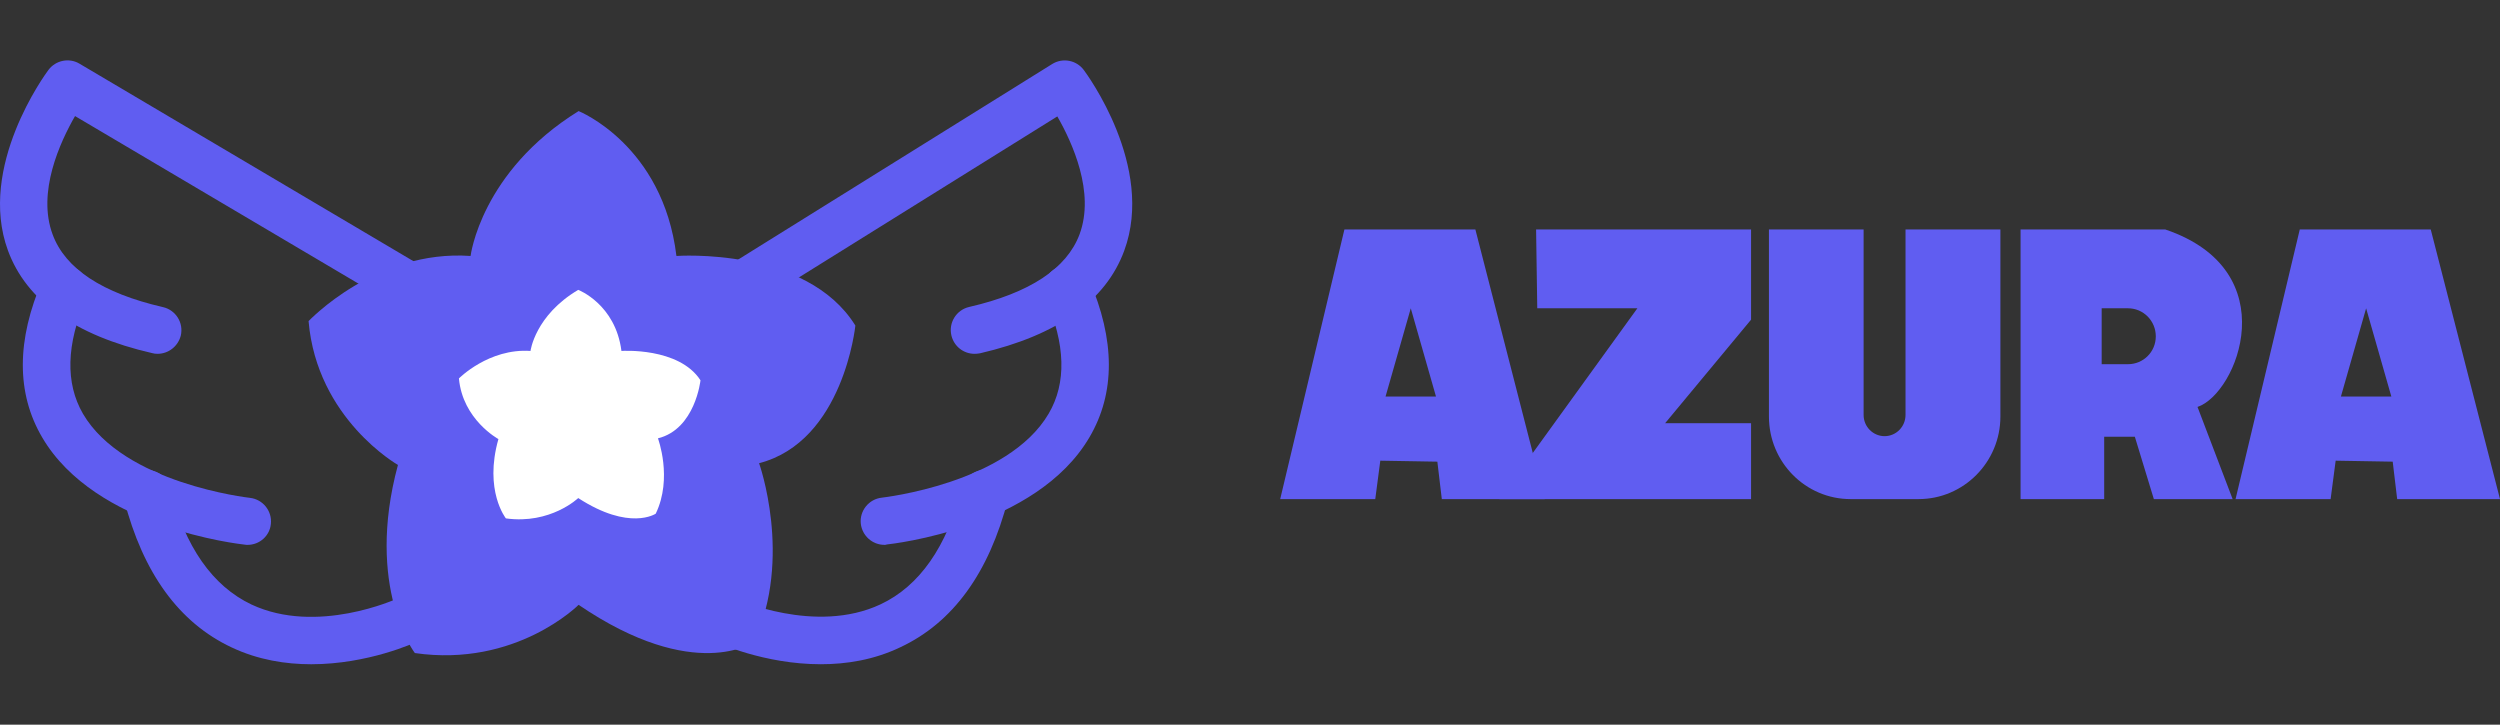 <svg width="207" height="60" viewBox="0 0 207 60" fill="none" xmlns="http://www.w3.org/2000/svg">
<rect x="0" y="0" width="207" height="60" fill="#333333" stroke="none"/>
<path d="M38.965 21.194C38.965 21.194 39.808 14.218 47.908 9.197C47.908 9.197 54.894 11.993 56.008 21.194C56.008 21.194 66.766 20.409 70.824 26.956C70.824 26.956 69.852 36.542 62.852 38.354C62.852 38.354 65.652 46.171 62.437 53.146C62.437 53.146 57.551 56.641 47.908 50.079C47.908 50.079 42.736 55.286 34.35 54.073C34.35 54.073 30.207 48.638 32.95 38.496C32.95 38.496 26.236 34.688 25.55 26.586C25.55 26.6 31.136 20.637 38.965 21.194Z" fill="#605DF1"/>
<path d="M43.926 29.058C43.926 29.058 44.298 26.117 47.877 24C47.877 24 50.963 25.179 51.455 29.058C51.455 29.058 56.208 28.728 58 31.488C58 31.488 57.571 35.531 54.478 36.294C54.478 36.294 55.715 39.591 54.295 42.532C54.295 42.532 52.137 44.005 47.877 41.239C47.877 41.239 45.592 43.434 41.888 42.923C41.888 42.923 40.057 40.631 41.269 36.355C41.269 36.355 38.303 34.749 38 31.332C38 31.338 40.468 28.824 43.926 29.058Z" fill="white"/>
<path d="M80.689 29.296C79.789 29.296 78.989 28.682 78.774 27.77C78.531 26.714 79.189 25.658 80.246 25.416C85.26 24.261 88.332 22.235 89.389 19.396C90.675 15.93 88.789 11.808 87.546 9.639L63.188 24.817C62.273 25.387 61.059 25.102 60.488 24.189C59.916 23.276 60.188 22.064 61.116 21.493L87.118 5.303C87.989 4.761 89.118 4.975 89.732 5.788C89.975 6.116 95.647 13.79 93.089 20.751C91.561 24.917 87.546 27.77 81.146 29.253C80.989 29.282 80.832 29.296 80.689 29.296Z" fill="#605DF1"/>
<path d="M73.231 45.114C72.231 45.114 71.388 44.358 71.274 43.36C71.159 42.29 71.945 41.32 73.017 41.206C73.117 41.192 83.446 40.036 86.832 34.245C88.317 31.72 88.232 28.511 86.575 24.716C86.146 23.718 86.603 22.562 87.589 22.134C88.589 21.706 89.746 22.163 90.175 23.147C92.346 28.154 92.361 32.547 90.203 36.213C85.803 43.716 73.917 45.029 73.402 45.086C73.374 45.114 73.302 45.114 73.231 45.114Z" fill="#605DF1"/>
<path d="M67.96 54.999C63.259 54.999 59.402 53.217 59.173 53.102C58.188 52.646 57.773 51.476 58.231 50.492C58.702 49.508 59.859 49.094 60.845 49.55C60.974 49.608 67.517 52.575 72.917 50.035C76.132 48.523 78.403 45.271 79.66 40.379C79.932 39.323 81.003 38.695 82.046 38.966C83.103 39.237 83.732 40.307 83.46 41.349C81.889 47.439 78.903 51.548 74.56 53.587C72.36 54.643 70.074 54.999 67.96 54.999Z" fill="#605DF1"/>
<path d="M13.042 29.296C12.899 29.296 12.742 29.281 12.599 29.238C6.199 27.769 2.184 24.902 0.656 20.737C-1.887 13.79 3.77 6.116 4.013 5.788C4.613 4.989 5.727 4.761 6.585 5.274L35.286 22.249C36.215 22.805 36.529 24.003 35.972 24.931C35.415 25.858 34.215 26.172 33.286 25.615L6.213 9.611C4.97 11.779 3.056 15.915 4.356 19.41C5.399 22.249 8.47 24.274 13.499 25.43C14.556 25.672 15.214 26.728 14.971 27.783C14.742 28.682 13.942 29.296 13.042 29.296Z" fill="#605DF1"/>
<path d="M20.5 45.115C20.428 45.115 20.371 45.115 20.3 45.101C19.799 45.044 7.899 43.731 3.499 36.228C1.341 32.562 1.356 28.155 3.527 23.162C3.956 22.164 5.113 21.707 6.113 22.149C7.113 22.577 7.57 23.733 7.127 24.731C5.485 28.511 5.399 31.721 6.87 34.26C10.256 40.051 20.585 41.207 20.685 41.221C21.757 41.335 22.543 42.305 22.428 43.375C22.343 44.359 21.5 45.115 20.5 45.115Z" fill="#605DF1"/>
<path d="M25.772 55C23.657 55 21.372 54.643 19.172 53.602C14.829 51.562 11.843 47.454 10.271 41.363C10 40.308 10.628 39.252 11.685 38.981C12.743 38.71 13.8 39.338 14.071 40.393C15.329 45.286 17.6 48.524 20.814 50.05C26.243 52.603 32.815 49.594 32.887 49.565C33.872 49.109 35.044 49.522 35.501 50.507C35.958 51.491 35.544 52.646 34.558 53.117C34.344 53.217 30.486 55 25.772 55Z" fill="#605DF1"/>
<path d="M122.161 19H111.317L106 41.326H113.872L114.289 38.144L119.013 38.225L119.382 41.326H127.896L122.161 19ZM114.723 32.834L116.812 25.527L118.9 32.834H114.723Z" fill="#605DF1"/>
<path d="M201.265 19H190.421L185.104 41.326H192.975L193.393 38.144L198.116 38.225L198.486 41.326H207L201.265 19ZM193.827 32.834L195.915 25.527L198.004 32.834H193.827Z" fill="#605DF1"/>
<path d="M127.189 19H144.988V26.469L137.872 35.042H144.988V41.326H124.152L135.574 25.527H127.285L127.189 19Z" fill="#605DF1"/>
<path d="M146.468 19V34.49C146.468 38.274 149.504 41.326 153.231 41.326H158.854C162.597 41.326 165.633 38.257 165.633 34.49V19H157.777V34.361C157.777 35.319 157.006 36.114 156.042 36.114C155.095 36.114 154.307 35.335 154.307 34.361V19H146.468Z" fill="#605DF1"/>
<path d="M179.287 19H167.303V41.326H174.227V36.163H176.765L177.552 38.745L178.339 41.326H184.862L181.954 33.695C185.247 32.591 189.344 22.41 179.287 19ZM176.203 30.155H174.018V25.527H176.203C177.472 25.527 178.5 26.567 178.5 27.849C178.5 29.132 177.472 30.155 176.203 30.155Z" fill="#605DF1"/>
</svg>
